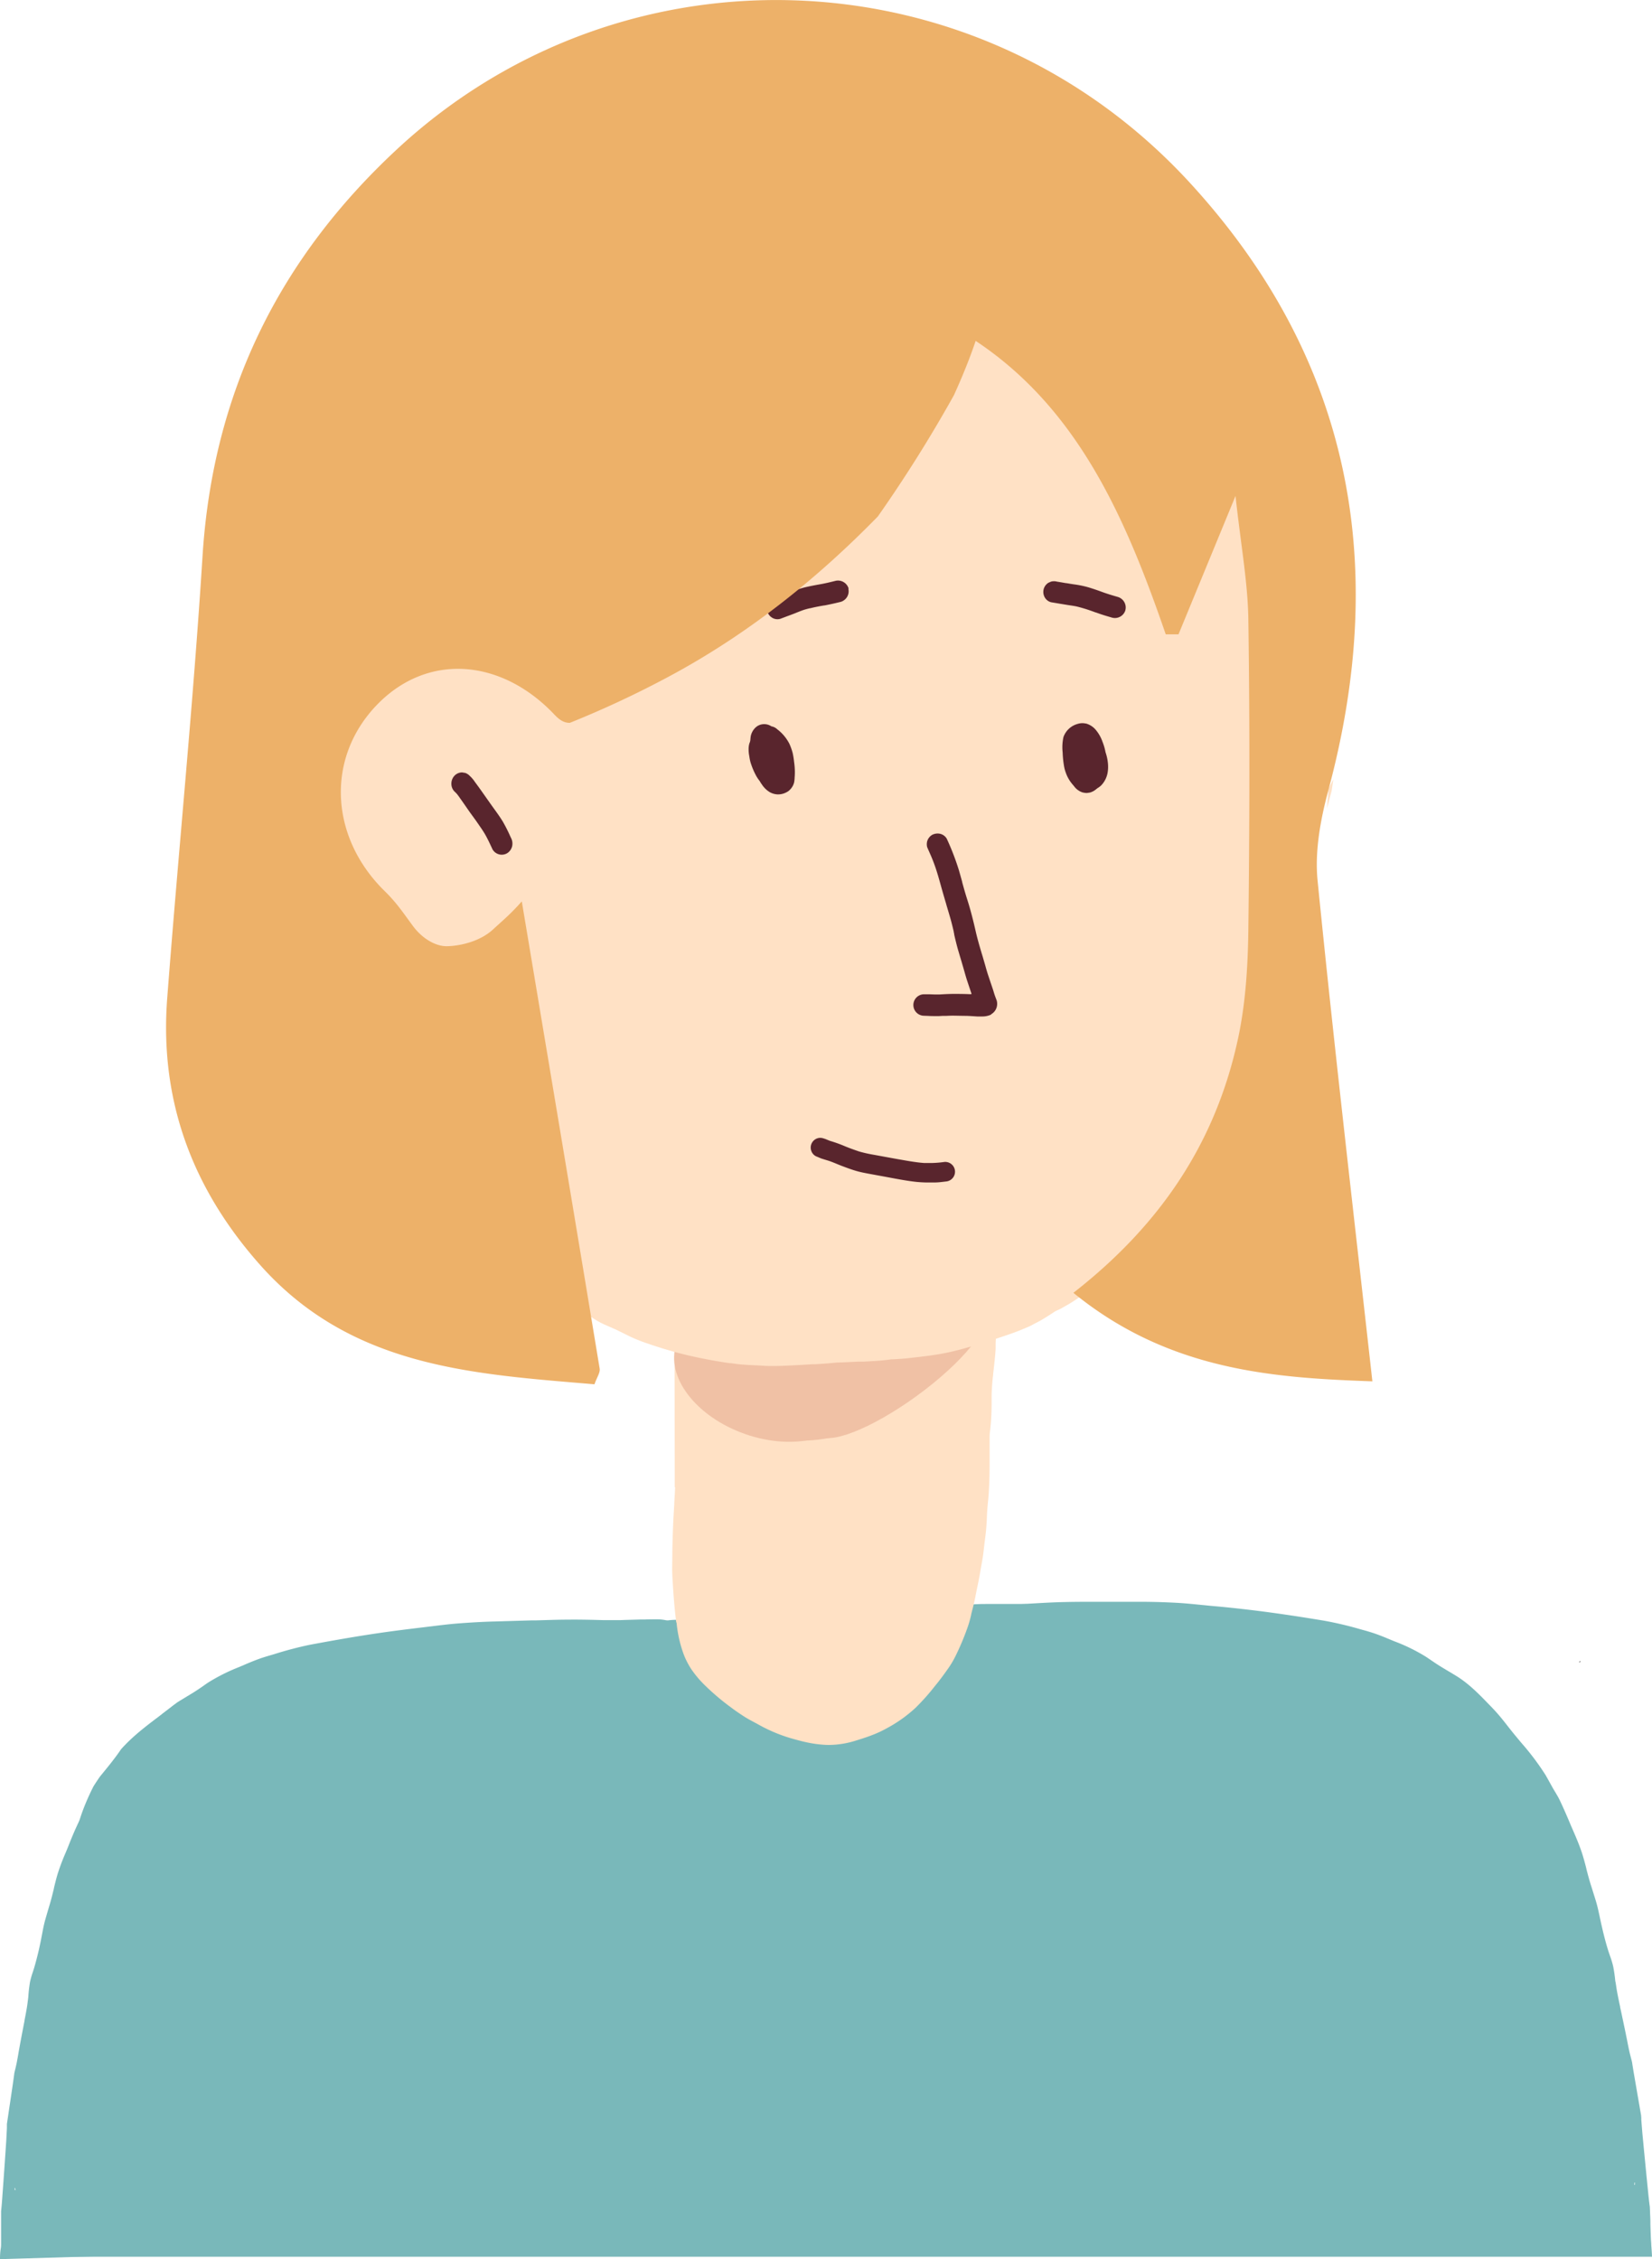 <svg xmlns="http://www.w3.org/2000/svg" viewBox="0 0 677.05 925.97"><title>professor 4</title><g id="Layer_2" data-name="Layer 2"><g id="Draw_Layer" data-name="Draw Layer"><path d="M676.75,920.16c0-.74-.09-1.47-.13-2.21-.1-2.1-.17-4.22-.23-6.29V911c0-1.56-.1-3.13-.16-4.69v-.13l-.06-1.31v-.22c-.32-2.29-.55-4.5-.81-7.15-.79-7.84-1.49-15.08-2.16-22.12l-.07-.72c-.17-2-.32-3.9-.47-5.85l0-.64-.08-1.12q-.84-4.89-1.69-9.78l-1.12-6.51c-.32-1.86-.63-3.72-.91-5.58-.14-.54-.27-1.07-.41-1.6l-.06-.23c-.26-1-.49-1.9-.69-2.83-.24-1.08-.45-2.17-.67-3.26-.12-.63-.24-1.26-.37-1.88-.6-3-1.24-6-1.88-9l-.3-1.43-.48-2.19,0-.2c-.53-2.45-1-4.67-1.39-6.9l-.44-2.91L662,812a60.18,60.18,0,0,0-.86-6,37.46,37.46,0,0,0-1.29-4.27l-.16-.48c-.15-.43-.3-.86-.44-1.28-1.51-4.72-2.61-9.54-3.49-13.63l-.21-1c-.43-2-.87-4.07-1.48-6.07l-.14-.46c-.62-2-1.24-4-1.88-6s-1.25-4.29-1.8-6.39l-.06-.23-.06-.23,0-.13c-.53-2.05-1.09-4.17-1.75-6.22-1-3.07-2.26-6.05-3.51-8.94l-.61-1.41-.44-1c-1.45-3.48-3-7.08-4.63-10.49-.52-1.07-1.14-2.11-1.74-3.12l-.09-.14c-.37-.62-.74-1.24-1.1-1.87l-.81-1.46c-.65-1.18-1.33-2.4-2-3.58a106.82,106.82,0,0,0-9.92-13.2c-1.32-1.58-2.93-3.5-4.4-5.35s-3.09-4-4.81-6c-1.26-1.5-2.7-3-3.86-4.19l-.1-.1-.87-.9c-3.77-3.9-7.86-8-12.79-11-.64-.4-1.28-.78-1.91-1.16l-.73-.43c-1.22-.73-2.43-1.45-3.64-2.19s-2.63-1.7-3.88-2.55l-.09-.06c-.69-.47-1.37-.94-2.07-1.4a74.08,74.08,0,0,0-12.93-6.33l-1.89-.78c-1.68-.71-3.9-1.62-6.08-2.38-2-.69-4.13-1.27-5.7-1.7l-.81-.23a143.76,143.76,0,0,0-14.49-3.38c-12.07-2-21.91-3.43-31-4.49-4.13-.48-8.72-1-14.43-1.49-1.34-.12-2.68-.26-4-.4h-.12c-3.41-.34-7.27-.74-11.05-.94-5.26-.27-10.21-.4-15.11-.4h-16.8c-4.72,0-9.19,0-13.67.11-4.66.09-9.31.37-13.8.63h-.18l-1.28.08c-.93,0-1.93.08-3.23.08H405.07c-1.63,0-3.22,0-4.79.09a16.21,16.21,0,0,0-7,1.75,12.13,12.13,0,0,0-4.88,5.16,39.78,39.78,0,0,1-3.27,4.82l-.41.52-.2.26-.18.24-.62.8-.81,1-1,1.21.35-.39-.71.83c-.76,1-1.51,1.93-2.23,2.92a69.94,69.94,0,0,1-5.85,6.63c-.87.86-1.8,1.67-2.7,2.46l-.1.1c-.72.62-1.43,1.24-2.12,1.89l-.86.8c-.72.68-1.43,1.36-2.17,2a43.09,43.09,0,0,1-6.43,3.52c-1.62.62-3.07,1.1-4.45,1.48a46.67,46.67,0,0,1-5.21,1,62.14,62.14,0,0,1-6.29.28c-1,0-1.93,0-2.89,0-2.27,0-5.68-.16-9.1-.52-1.31-.23-2.64-.52-3.92-.8l-.16,0-.13,0-.68-.15c-.94-.21-1.93-.38-2.76-.52l-.24,0-.3-.06-.2,0c-.8-.14-1.62-.28-2.42-.46A79.73,79.73,0,0,1,310,691.19c-1-.55-2.06-1.2-2.89-1.71s-1.77-1.11-2.71-1.62l-.21-.12c-1.57-.85-3.31-1.8-4.92-2.87A27,27,0,0,1,297,682.5l-.93-1.23-.94-1.24c-.89-1.27-1.72-2.58-2.49-3.8a8,8,0,0,0,.11-1.37,10.88,10.88,0,0,0-3.16-7.63,11,11,0,0,0-7.62-3.15l-.37,0-.32,0c-1.34-.07-2.61-.13-3.87-.13a27.73,27.73,0,0,0-3.56.21c-1.85.25-3.64.53-5.8.88l-3.38.54-4.95.63-.42.05-6.51.88c-2.44.29-5,.51-7,.68-2.37.21-4.81.42-7.18.71-4.14.49-8.32,1.12-12.37,1.74l-.2,0-.13,0c-1.72.27-3.45.53-5.18.78l-3.19.44c-4.31.56-8.71,1-13.07,1.36-2.16.17-4.36.26-6.61.35l-.81,0c-2,.09-4.14.24-5.84.36l-2.09.15c-2.13.14-4.27.25-6.4.36-2.84.14-5.78.29-8.63.52-4.59.37-9.2,1.11-13.66,1.82l-1.23.2-1,.15-2.11.33-1.11.14-1.07.15c-2.23.28-4.46.54-6.68.8l-1.18.13c-2.34.28-4.69.55-7,.85-7.13.94-12.56,1.83-17.61,2.9a135.83,135.83,0,0,0-14.67,4.2l-3.35,1.1-1.43.47c-3.24,1-6.4,2.09-9.53,3.18L89,692.27c-5.84,2-11.82,4.1-17.65,6.52C63.91,704.66,55.91,709.9,49.61,717,47,720.86,44,724.5,41,728.15q-1.41,2-2.73,4.14a97.57,97.57,0,0,0-4.15,9.33c-1.49,3.93-2.67,8.15-3.7,11.86l-.59,2.1c-1,3.55-1.95,7.48-2.92,12-.74,2.06-1.35,3.91-1.86,5.66-.91,3.07-2,6.71-2.84,10.53-.33,1.41-.73,3-1.22,4.73a39.71,39.71,0,0,0-1,5.54l-.19,1.19a99.16,99.16,0,0,0-1.32,10.54c-.07,1.23-.08,2.5-.09,3.72,0,1.84,0,3.71-.24,5.53-.26,2-.55,4.35-.66,6.74,0,1,0,2,0,3v.13c0,1.38,0,2.8-.15,4.19a80.56,80.56,0,0,0-.81,8c-.09,2.24-.1,4.53-.1,6.74v62.9a10.21,10.21,0,0,0,.18,1.91c-.08.1-.16.2-.24.32.38,4.41.7,8.7.95,12.77a10.31,10.31,0,0,0,7.48,3.3H677.05C677,923.45,676.87,921.81,676.75,920.16Zm-7-24.65h0a3.32,3.32,0,0,0,.13-.9.64.64,0,0,0,.18-.06V895l0,.47Z" fill="#79b8ba"/><path d="M290.81,681.27c-.76-.91-1.54-1.81-2.33-2.7l-.74-.76.36.35-1-1.11-.84-.94-.65-.74-.19-.22-.2-.24-.43-.49a37.86,37.86,0,0,1-3.44-4.47,11.75,11.75,0,0,0-5.06-4.74,17,17,0,0,0-7.09-1.46c-1.57,0-3.17,0-4.8.06H264l-.62,0-.62,0-7.05.2-1.32.05-.68,0-.66,0-1.31,0c-1.31,0-2.31,0-3.25,0l-1.28,0H247c-4.52-.12-9.19-.24-13.87-.19-4.5,0-9,.18-13.72.31l-1.65,0-15,.44h-.2c-4.92.14-9.87.42-15.15.83-3.79.31-7.65.79-11.06,1.22l-.11,0c-1.34.17-2.67.34-4,.49-5.72.69-10.3,1.27-14.44,1.85-9.07,1.28-18.9,2.93-30.94,5.19A148.28,148.28,0,0,0,112.44,678l-.81.24c-1.56.45-3.71,1.07-5.67,1.79-2.16.79-4.35,1.71-6,2.43l-1.87.8a76.54,76.54,0,0,0-12.77,6.39c-.69.46-1.36.92-2,1.39l-.09.06c-1.23.85-2.5,1.72-3.81,2.54l-3.59,2.19-.71.43c-.63.38-1.26.76-1.88,1.15-.35.21-.68.44-1,.66-1.81,1.45-3.65,2.86-5.5,4.26-2.13,1.9-4.1,3.9-6,5.86l-.84.88-.1.1c-1.12,1.17-2.53,2.63-3.74,4.08-1.66,2-3.21,4-4.63,5.88s-3,3.68-4.25,5.22a101,101,0,0,0-9.53,12.82c-.67,1.14-1.31,2.32-1.93,3.46l-.76,1.4c-.34.61-.69,1.21-1.05,1.81l-.08.14c-.57,1-1.16,2-1.65,3-1.58,3.28-3,6.74-4.32,10.09l-.4,1-.57,1.36a87.13,87.13,0,0,0-3.24,8.58c-.6,2-1.09,4-1.56,5.95l0,.13-.05.22-.06.22c-.49,2-1,4.09-1.61,6.11s-1.13,3.84-1.69,5.76l-.12.43c-.55,1.92-.93,3.9-1.29,5.81l-.18.93a131.68,131.68,0,0,1-3.08,13l-.39,1.22-.15.47a34,34,0,0,0-1.16,4.09,56.54,56.54,0,0,0-.68,5.71l-.06.73-.35,2.77c-.31,2.14-.72,4.25-1.18,6.59l0,.19-.41,2.1-.26,1.36c-.55,2.85-1.09,5.71-1.6,8.58-.11.59-.21,1.19-.31,1.79q-.27,1.56-.57,3.12c-.17.88-.38,1.75-.6,2.7l-.06.22c-.12.51-.24,1-.35,1.53-.23,1.77-.48,3.55-.74,5.32l-.92,6.21q-.7,4.67-1.39,9.33l0,1.06,0,.61c-.09,1.86-.18,3.71-.29,5.57l-.05.69c-.44,6.7-.92,13.58-1.47,21-.17,2.52-.33,4.63-.57,6.81v1.58c0,1.48,0,3,0,4.45v.68c0,2,0,4,0,6,0,.7,0,1.4-.06,2.11C.08,922.82,0,924.38,0,926l82.82-2.47L266.1,918c.78-1.92,1.56-3.83,2.33-5.75l.09-4c2-74.71,6.88-150.46,26.18-223C293.26,684,292,682.54,290.81,681.27ZM6.34,897.66l-.3,0v-.85l.18.06a3.88,3.88,0,0,0,.16.85Z" fill="#79b8ba"/></g><g id="Draw_Layer-2" data-name="Draw Layer"><path d="M647.24,681.23c0,.07.07.14.11.2l.37-.36c0-.09-.09-.17-.14-.26l-.34.42Z" fill="#404040"/><path d="M357.34,539.6h0l-.8,1.39-1.25,2.18-.18.29-.18.29c-1,1.59-2,3.22-3.11,5.14l.11-.09.84-.67.48-.4.3-.24.44-.36.66-.54.54-.44.57-.48.23-.19.43-.36c.42-.35.84-.7,1.27-1s.59-.48.89-.72l.55-.41.1-.07.6-.45c.43-.32.83-.67,1.23-1,.18-.15.35-.31.52-.47l.14-.14.14-.13a1,1,0,0,0,.15-.17.7.7,0,0,0,.09-.32.42.42,0,0,0-.1-.17.65.65,0,0,0-.19-.14l-.15,0-.18,0-.31,0-.74-.06c-1,0-2-.06-3-.07h-.12Z" fill="#404040"/><path d="M392.83,513.15a40.15,40.15,0,0,0-7.3.77,36.79,36.79,0,0,0-6.24,1.74c-3,1.12-6.19,2.55-8.11,3.4l-.17.08-.89.39-1.06.46-1.06.47c-2.29.88-4.31,1.57-6.18,2.1s-4.05,1-6.66,1.5c-3,.6-5.9,1.17-8.86,1.74l-5.11,1c-6,1.18-12.17,2.51-18,3.76l-.58.12-.25.05-.4.11-1.76.36q-4.06.88-8.15,1.73l-2.6.54-.21.06-.14,0c-3.12.65-6.28,1.3-9.46,2.13a40.34,40.34,0,0,0-6.46,2.31,36.23,36.23,0,0,0-4.39,2.37l.08-.44.29-1.59a4.77,4.77,0,0,0-.47-3.5,4.56,4.56,0,0,0-2.72-2.09,4.34,4.34,0,0,0-1.22-.18,4.58,4.58,0,0,0-2.31.63,4.52,4.52,0,0,0-2.11,2.75c-.37,2-.65,3.68-.9,5.32h0l.2,0h3.11c2.74,0,4.65-.1,6.18-.16l3.14-.16,3.45-.25c1.06-.09,2.12-.2,3.18-.32l1.76-.2.34,0,.35,0,.26,0,.48-.06.45,0h.12l1-.08c.58,0,1.15-.09,1.73-.12l3.41-.19,1.15,0H357.1l.14,0,.08,0h.14c1,0,2,0,3,.07l.74.06.31,0,.18,0,.15,0a.65.65,0,0,1,.19.14.33.33,0,0,1,.09.17.59.59,0,0,1-.08.32,1,1,0,0,1-.15.17l-.14.13-.14.14c-.17.16-.34.32-.52.47-.4.36-.8.71-1.23,1l-.6.45-.1.07-.55.41c-.3.24-.6.47-.89.72s-.85.69-1.27,1l-.43.36-.23.19-.57.48-.54.44-.66.54-.44.36-.3.24-.48.4-.84.67-.11.09-.06.1-.21.18-1.25,1-.7.55-.5.39-.38.31-.91.7-1.12.87c-.32.25-.64.5-1,.75l-.15.12-.46.35-.36.28-.35.26-.33.25-.34.26-.34.26-.43.33-.19.13c-.39.29-.79.57-1.2.85l-.1.07-.66.46-.67.45-.43.3-.25.17-.37.25-.26.18-1.08.78-.18.12-.28.21-.12.08-.08.06-.15.12-.45.34-.13.1-.2.17-.44.34-.13.1-.44.34-.43.33-1,.72-.75.58-1.72,1.3-.83.63-.71.55-1.12.84-1.58,1.21-.43.32-.27.2-.52.39-.12.09c-.25.2-.5.38-.76.56l-.11.08-.24.17-.15.1-.45.32-.19.13-.3.22-.3.21c-.44.3-.87.6-1.29.91l-.19.13-.25.18-.93.66-1.38.94-.73.51-.11.08-.09.07-.36.25-.34.24-.21.15-.13.09-.32.22-.31.21-.32.21-.13.09-.23.15-.45.29-.18.12-1.3.86c-.33.22-.68.43-1,.64l-.3.18L312,578l-.59.35c-.91.55-1.82,1.11-2.71,1.7l-.34.22-.35.23-.28.18-.15.09-.23.16-.67.45-.18.12-.47.32-.66.45-.66.45-.28.19-.39.27-.41.28-.25.16-1.33.9-1.33.9-.53.38-.14.11-.19.13-.44.33-.64.47-.61.45c-.4.31-.8.62-1.19.94l-.58.48-.59.48-.32.28-.25.22-.4.36-.13.12-.33.3-.22.21-.52.47c-.75.69-1.5,1.36-2.25,2l-.75.62-.36.3-.46.39-.62.53-1.08.92-.15.13c-.38.32-.77.65-1.13,1l-.57.53-.29.27-.3.27-1.2,1.17-.12.13-.2.2-.11.11-.1.11-.18.19-.26.27-1.12,1.21-.35.37-.77.81c-.47.5-.91,1-1.41,1.45l-.18.18,0,0h-.08l-.06,0c0,.21,0,.3-.1.36l-.09.07-.19.16-.09.07-.08.06a1.76,1.76,0,0,1-.45.25,1,1,0,0,1-.38.09,2,2,0,0,1-.39-.05,1.32,1.32,0,0,1-.3-.08.52.52,0,0,1-.19-.11.49.49,0,0,1-.21-.3,3.17,3.17,0,0,1,0-.42l0-.18h0v-.11l0,0c-.18,1.29-.24,2.58-.29,3.53-.11,2.85-.29,5.89-.44,8.34l0,.55-.08,1.31-.24,4.1c-.22,4.21-.38,8.86-.47,14.21,0,2.27-.05,4.53-.07,6.8,0,1.78.1,3.59.21,5.33l.08,1.27c.36,6,.79,10.72,1.36,15.21l0,.13.05.43.08-.56a51,51,0,0,0,2.94,13.31,31.58,31.58,0,0,0,3.21,6.23,43.32,43.32,0,0,0,5.19,6.19,97.69,97.69,0,0,0,11.13,9.45c1.46,1.11,3.14,2.27,5.28,3.65,1.32.85,2.75,1.61,4,2.28l1.4.75a64.7,64.7,0,0,0,13.5,5.79l.21.06c2.28.65,4.35,1.22,6.51,1.69a50.09,50.09,0,0,0,7.22,1q.94.06,1.89.06a37.23,37.23,0,0,0,11.17-1.83l.44-.14c1.79-.55,3.89-1.22,5.9-2a45.77,45.77,0,0,0,6.43-3A56.42,56.42,0,0,0,375.23,700a89.15,89.15,0,0,0,8-9l.58-.7c1.4-1.73,2.79-3.59,4.38-5.85a37.68,37.68,0,0,0,3.32-5.46,104.37,104.37,0,0,0,5.22-12.47c.52-1.5.92-3.08,1.28-4.56l0-.15c.17-.7.32-1.31.48-1.93.5-1.89,1-4,1.43-6.35.11-.56.23-1.12.34-1.68l.14-.65.12-.61c.26-1.2.49-2.32.7-3.43.16-.86.31-1.72.46-2.59l.08-.43c.17-1,.34-2,.53-3,.43-2.25.76-4.52,1-6.94.11-1,.23-1.93.35-2.89.17-1.32.33-2.58.46-3.86.22-2.32.33-4.68.41-6.71.07-1.62.22-3.26.38-4.93.06-.59.12-1.17.17-1.75.54-6.11.52-12.31.52-18.3v-.77c0-2,0-4.1,0-6.15a20.93,20.93,0,0,1,.2-2.51l.08-.71c.12-1.11.23-2.21.3-3.32.17-2.27.21-4.55.24-6.51,0-.64,0-1.28,0-1.91,0-1.43,0-2.88.09-4.27.1-2,.28-4.09.55-6.27v-.11l0-.21c.4-3.36.81-6.85,1-10.22,0-.48,0-1,0-1.48,0-1.11.07-2.27.18-3.36l.13-1.39v-.14l0-.22c.11-1.08.22-2.17.3-3.27.06-.79.1-1.58.14-2.37v-.29c0-.89.09-1.76.17-2.63s.16-1.62.26-2.44l0-.34c.12-1.05.24-2.11.32-3.17.05-.57.09-1.15.12-1.72.07-1.1.14-2.28.29-3.43.27-2,.48-3.87.62-5.57a4.56,4.56,0,0,0-1.33-3.24,4.69,4.69,0,0,0-3.24-1.35,4.56,4.56,0,0,0-2.15.56,8.15,8.15,0,0,0-3.13-2.4,19.28,19.28,0,0,0-8.11-1.47Z" fill="#ffe1c5"/><path d="M361.48,532.86a25.82,25.82,0,0,0-2.75,4.33c-.47.8-.94,1.6-1.4,2.41h0l-.8,1.39-1.25,2.18-.18.29-.18.29c-1,1.61-2,3.28-3.17,5.24l-.09.08c-.36.6-.71,1.2-1.06,1.8-1.3,2.24-2.54,4.51-3.77,6.79l-.3.55-.51.58L345,560l-.8.92c-.31.38-.61.78-.9,1.19s-.4.92-.57,1.39a3.67,3.67,0,0,0,.37,3,4.63,4.63,0,0,0,.13.83,4,4,0,0,0,1,1.76l.3.27c-.21.5-.42,1-.62,1.49a9.75,9.75,0,0,0-1,3.28,4.63,4.63,0,0,0,.51,2.64l.2.37a4.14,4.14,0,0,0,1.44,1.44c2.67,2,6-.16,8.17-1.85a56.84,56.84,0,0,0,7-6.43,4,4,0,0,0,3.22-2.88,3.65,3.65,0,0,0,.13-.84l.09-.1a47.67,47.67,0,0,0,3.7-5.1,4,4,0,0,0-1.44-5.47,3.88,3.88,0,0,0-1.92-.54c.87-1.56,1.8-3.08,2.77-4.57.64-1,1.27-2,1.93-2.91.94-1.38,2.19-2.79,2.54-4.44a4.09,4.09,0,0,0-1-3.89,3.93,3.93,0,0,0-1.76-1,3.88,3.88,0,0,0-.92-.14c.24-.54.47-1.09.7-1.64a3.76,3.76,0,0,0-.4-3.08,4.27,4.27,0,0,0-2.39-1.84l-.1,0a2.94,2.94,0,0,0-1-.18,4,4,0,0,0-2.86,1.21Z" fill="#ffe1c5"/><path d="M388.59,522a4.27,4.27,0,0,0-2.39,1.84A45.48,45.48,0,0,0,383,529c-.72,1.3-1.43,2.61-2.14,3.91-1,1.77-1.84,3.58-2.73,5.4s-1.92,3.91-2.77,5.92c-1.09,2.58-2.17,5.17-3.26,7.75-.78,1.84-1.43,3.74-2.12,5.61s-1.3,3.45-1.91,5.18q-.8,2.22-1.57,4.44l-1.75,3.13c-1,1.74-1.91,3.49-2.86,5.24-.48.87-.89,1.79-1.32,2.69-.64,1.28-1.27,2.57-1.88,3.87a4.24,4.24,0,0,0-.4,3.08,4.08,4.08,0,0,0,1.76,2.35c-.44,1.62-.84,3.27-1.26,4.9-.19.76-.38,1.53-.56,2.3-.1.48-.2,1-.31,1.43-.16.75-.26,1.52-.35,2.28a6.85,6.85,0,0,0,.35,2,4,4,0,0,0,3.48,2.91c-.88,1.65-1.76,3.3-2.6,5a57.89,57.89,0,0,0-4.78,13.26,4.06,4.06,0,0,0,2.8,4.92,4,4,0,0,0,4.92-2.79,55.65,55.65,0,0,1,2.65-8.58c.91-2.07,1.91-4.12,3-6.09s2.08-3.91,3.2-5.8q3.48-5.91,6.91-11.83c2.31-4,4.54-8.08,6.77-12.14,2-3.63,3.76-7.39,5.62-11.09.6-1.2,1.11-2.46,1.67-3.69.89-2,1.78-4,2.68-5.93,1.48-3.29,2.75-6.69,4.1-10,2.37-5.84,4.32-11.84,6.5-17.76a11.62,11.62,0,0,0,1-2.92,6,6,0,0,0,0-2.61,4.82,4.82,0,0,0-1.33-2.13,4,4,0,0,0-6.28.81c-1.3,2.13-2.36,4.39-3.49,6.61-.84,1.65-1.69,3.31-2.51,5q-3.23,6.43-6.4,12.9c-3.78,7.66-7.47,15.37-11.29,23-1,2-2,4-3.08,6,.48-1.45,1-2.89,1.45-4.34.26-.78.53-1.57.8-2.36,1.58-2.8,3.16-5.6,4.58-8.48,1.94-3.94,3.85-7.89,5.6-11.92q2.92-6.74,5.75-13.5c.57-1.36,1.14-2.74,1.7-4.11a38.83,38.83,0,0,0,2.18-5.94,4.08,4.08,0,0,0-1.84-4.52,4,4,0,0,0-2-.54,3.74,3.74,0,0,0-1.05.14Z" fill="#ffe1c5"/><path d="M381.55,539.56l-.19,0H319.84l-1.49,0c-1.48.06-3,.12-4.44.2l-2.24.11-1.31.08-.16,0-.58,0-.62.05-.35,0-.45,0-.44,0-2.29.2c-1.37.12-2.75.23-4.12.32l-4.49.25-4.08.16c-2,.06-4.47.11-8,.17h-4l-.26,0h-.6c-.12,0-.22,0-.33,0a2.61,2.61,0,0,0-.5.11l-.15.06-.18.09-.23.15-.17.2a1.06,1.06,0,0,0-.17.26.76.76,0,0,0-.09.18,3.38,3.38,0,0,0-.23.7l-.1.4,0,.27,0,.14,0,.19,0,.19v.13h0a.32.32,0,0,0-.35.28v12.93c0,1.19,0,2.38,0,3.56,0,.5,0,1-.06,1.49v.2c.13,10.58.69,21.15.73,31.73a4.91,4.91,0,0,1-.64,2.54v7.31l.08-.11.1-.14-.1.37a2.13,2.13,0,0,0,0,.42.49.49,0,0,0,.26.3.89.89,0,0,0,.26.12l.38.07c.19,0,.35,0,.51.05a1.6,1.6,0,0,0,.49-.09,2.4,2.4,0,0,0,.58-.25l.11-.06L280,605l.24-.16.12-.07c.09-.07.12-.16.12-.38a.41.41,0,0,0,.16,0c.78-.56,1.44-1.1,2.15-1.68l1-.81.46-.37,1.46-1.21.34-.27.23-.19.13-.11.14-.11.26-.2.17-.13,1.55-1.17.38-.27.38-.27.74-.53c.48-.35,1-.68,1.48-1l.19-.13,1.4-.92c.26-.18.53-.36.81-.53l.6-.39.46-.3c.33-.2.65-.41,1-.63,1-.66,2-1.34,2.93-2l.68-.47.29-.21.43-.3.16-.12.52-.36.33-.22.41-.28.76-.48.76-.48c.51-.32,1-.63,1.55-.94l.79-.45.83-.47.57-.33.24-.13.19-.11.69-.38,1.73-.9,1.73-.9.32-.16.53-.28.52-.27.36-.19.85-.45.86-.45.61-.32.24-.12.87-.45.3-.16.2-.09.36-.18.45-.23.44-.22c1.16-.59,2.33-1.15,3.53-1.7l.76-.35.88-.41.4-.18,1.32-.64,1.69-.86.23-.12.58-.29.3-.15.17-.08.41-.22.41-.21.42-.22.17-.09.27-.15.44-.24.46-.25.13-.07.14-.08c.32-.18.63-.35.95-.51l1.78-.94,1.22-.66.32-.18.24-.13,1.68-.91.4-.21.39-.22.24-.12.58-.33.2-.1.31-.17.14-.08c.34-.18.67-.36,1-.56l.16-.09.68-.39.35-.2.55-.32,2.05-1.21,1.45-.84.93-.55,1.08-.63,2.23-1.3,1-.58,1.25-.72.57-.33.57-.34.16-.1c.2-.11.39-.23.57-.35l.27-.15.17-.11.58-.34.2-.12.11-.06.16-.08.36-.2.23-.13,1.4-.78.34-.18.48-.25.33-.17.56-.3.86-.45.86-.46.14-.07c.52-.28,1-.55,1.55-.85l.24-.13.56-.33.44-.26.44-.26.43-.25.45-.26.48-.28.59-.35.2-.12,1.27-.75,1.46-.87,1.18-.7.5-.31.65-.39.9-.55,1.62-1,.27-.18c1.51-2,2.82-3.63,4.13-5.24l.24-.29.23-.29,1.62-2.18,1-1.39Zm-103.19,19.2v8.75c-.16,2.26-.3,4.37-.4,6.43v-2.29c0-.33,0-.65,0-1v-2.3c0-1,0-2,0-3,0-1.25,0-2.5.05-3.74l0-1.24,0-1.65c0-.38,0-.75,0-1.13l0-.64,0-.63,0-.63c0-.63,0-1.25.07-1.87a1.89,1.89,0,0,1,0-.29l.08-1.07Zm1.47-14.18h-.08c-.2,0-.29,0-.34.12l.2-.6a.22.22,0,0,0,0-.21.36.36,0,0,0-.22-.13h-.08c-.15,0-.18,0-.21,0a.26.26,0,0,0-.18.17l-.27,1.33h0a.26.26,0,0,0-.24.18l0,.17a4.54,4.54,0,0,0-.12.5v-.08c0-.32,0-.63.08-.95s.05-.5.08-.75.08-.59.12-.85l.08-.32a3.8,3.8,0,0,1,.28-.82,1.74,1.74,0,0,1,.18-.27l.11-.07a2,2,0,0,1,.36-.16h0v0h.91A26.38,26.38,0,0,0,279.83,544.58Z" fill="#f0c1a5"/><path d="M279.12,548.93V546.8l0-.12v-.11l.08-.44.08-.45v-.07c0,.09,0,.19,0,.28v.4l0,.42,0,.73,0,.74-.05.75Z" fill="#f0c1a5"/><path d="M409.7,528.35c.51,1.62.79,4.27-3,10.37a46.52,46.52,0,0,1-13.9,14.58c-19.27,12.46-40.95,16.05-40.95,16.05-16.09,2.67-67.19,11.15-70.9-.7-3.6-11.52,22.3-29.87,57.85-41S406.1,516.84,409.7,528.35Z" fill="#f0c1a5"/><path d="M276.54,609.68l-.09-61.87,43.37,32.28-37.58,25.69-3,2.07Z" fill="#ffe1c5"/><ellipse cx="347.66" cy="554.23" rx="54.97" ry="21.85" transform="translate(-149.68 129.15) rotate(-17.38)" fill="#f0c1a5"/><ellipse cx="313.73" cy="557.76" rx="22.4" ry="38.3" transform="translate(-305.06 720.95) rotate(-75.42)" fill="#f0c1a5"/><ellipse cx="336.83" cy="563.98" rx="40.74" ry="16.71" transform="translate(-91.41 65.85) rotate(-9.84)" fill="#f0c1a5"/><ellipse cx="313.82" cy="563.64" rx="25.59" ry="38.75" transform="translate(-321.85 673.64) rotate(-70.71)" fill="#f0c1a5"/><ellipse cx="337.05" cy="563.7" rx="40.56" ry="25.71" transform="translate(-126.67 98.59) rotate(-14.04)" fill="#f0c1a5"/><ellipse cx="369.19" cy="563.2" rx="41.99" ry="11.12" transform="translate(-260.68 324.96) rotate(-36.04)" fill="#f0c1a5"/></g><g id="Draw_Layer-3" data-name="Draw Layer"><path d="M546.46,319.42l-2,3.83q-.32,4-.6,8.1.93-3.62,1.89-7.2Z" fill="#ffe1c5"/><path d="M541.42,255.87l-.72.2c-.1,2.7-.19,5.4-.3,8.1C540.73,261.4,541.07,258.64,541.42,255.87Z" fill="#ffe1c5"/><path d="M518.47,371.4c-3,2.14-8.33.26-8-4a770.41,770.41,0,0,1,13.72-94c2.09-20.7,4.36-41.39,6.65-62.06A121.87,121.87,0,0,0,524.1,193a138.45,138.45,0,0,0-16.38-26.79,35.81,35.81,0,0,1-5,1.32l-.8.16a18.55,18.55,0,0,1-2.35.38h-.26a5,5,0,0,1-3.76-1.42,4.06,4.06,0,0,1-1.14-1.7l-.07-.16-.07-.15a4.77,4.77,0,0,1-.26-1.87,9.64,9.64,0,0,1,.44-2.65l.06-.19c.05-.14.09-.29.14-.44.14-.45.27-.9.39-1.36s.22-.91.32-1.37.18-.78.28-1.16q.31-1.28.63-2.46a153,153,0,0,0-24.18-19.83c-8.41,3.44-17.14,6.56-26.09,9.31a395,395,0,0,1-73.17,14.82c-6.49.7-13.07,1.27-19.55,1.69a433.45,433.45,0,0,1-54.89.09A392.75,392.75,0,0,1,238.64,151a128.2,128.2,0,0,0-13.81,14.89c-3.23,8.28-5.79,16.86-8.68,25.29l-.36,1.62-.17.75-.22,1-.16.68-.07.29-.06.23,0,.11L215,196c-.27,1.11-.66,2.76-.95,4.3l-.26,1.35-1.27,6.72c-.28,1.55-.55,3.17-.79,4.69l-.06.39-.06.39-.34,2.12c-.28,1.77-.58,3.53-.89,5.3l-.3,1.81c-.69,4-1.47,8.4-2.4,13.34-1.65,8.86-3.42,18.73-5.4,30.18-1.56,9.06-3,18.61-4.57,29.2l-.15,1-.13,1a1.82,1.82,0,0,0-.75-.15,18.88,18.88,0,0,0-2,0l-.39,0c-2.35-.3-4.71-.48-7.65-.59-2.33-.08-4.56-.05-6.64.08l-.28,0a42,42,0,0,0-14.23,3.53,53.36,53.36,0,0,0-12.09,7.42,67,67,0,0,0-5.51,4.95c-.68.68-1.33,1.37-2,2.1a24.06,24.06,0,0,0-2,2.83l-.44.65a31,31,0,0,0-3.08,6.22,30.1,30.1,0,0,0-1.8,6.72c-.14,1.11-.22,2.24-.28,3.15l0,.22-.06.81c-.05,1.07-.07,2.26-.07,3.54a51.25,51.25,0,0,0,.76,7.06,37.5,37.5,0,0,0,2.08,7.26,42.39,42.39,0,0,0,3.51,6.7,25.12,25.12,0,0,0,4.8,5.61,24.61,24.61,0,0,0,6.46,3.86,41.09,41.09,0,0,0,6.93,2.32,42.48,42.48,0,0,0,7.43.8l.64,0a94.3,94.3,0,0,0,9.75-.07c1-.06,2.14-.16,3.45-.3a40.57,40.57,0,0,0,5.52-1.14c.56-.16,1.11-.34,1.66-.53a6.79,6.79,0,0,0-.17,1.31l0,.52c-.17,2.44-.27,5.05-.31,8,0,1.25,0,2.49,0,3.73s.05,2.29.05,3.44q0,2-.06,4.05l0,.74v1.16c-.05,2.17-.12,5.15-.07,7.95.08,5.22.34,10.37.58,14.71l.1,2.22v.16c.16,3.28.34,7,.83,10.52l.23,1.79,0,.23,0,.14,0,.19c.15,1.16.37,2.75.6,4.16.28,1.67.59,3.33.91,5l.38,2c.05.3.11.59.17.87l.21,1.73.11.85v.12l.05.41c.09.7.17,1.32.23,2l.1.91.1.9c.15,1.41.32,3,.54,4.61.31,2.15.7,4.25,1.11,6.39,1,5,2.26,10.11,3.28,14,.17.66.34,1.32.5,2l0,.14c.31,1.29.64,2.61,1.08,3.9.53,1.6,1.12,3.3,2.12,6a56.62,56.62,0,0,0,2.61,6.07c.39.78.76,1.57,1.13,2.36l.2.42.18.38.18.39.18.38c.32.7.65,1.39,1,2.08,1.36,2.84,3,5.6,4.51,8.27l.07.11.11.18c.69,1.18,1.37,2.35,2,3.54a67.58,67.58,0,0,0,7.19,10.42,65.36,65.36,0,0,0,4.46,4.85c1.2,1.17,2.44,2.29,3.54,3.28l.15.14.12.1.11.11c.65.57,1.28,1.16,1.92,1.75l.21.2.41.37c.54.5,1.08,1,1.63,1.48,1.58,1.4,3.27,2.77,5.31,4.3a33.67,33.67,0,0,0,6.14,3.79c.44.21.89.41,1.34.6l.34.16.4.17.26.11c1.18.52,2.36,1,3.52,1.58l1.71.83.47.24.37.18.33.16.25.13c1,.49,2,1,2.93,1.42a67.34,67.34,0,0,0,6.45,2.5c3.8,1.32,7.77,2.54,11.78,3.63,4.69,1.26,9.72,2.36,15.83,3.44,2,.35,3.93.65,5.94.94l.21,0,.27,0,1.49.21c2.46.37,5,.49,7.23.6l1.47.08h.49c2,.14,3.63.24,5.3.26,1.89,0,4,0,6.56-.13,3.62-.14,7.31-.37,10.88-.59l.59,0,.5,0,1.27-.08,1-.06c1.73-.11,4-.28,6.61-.55,3.12-.08,6.16-.24,8.85-.38l.36,0,.34,0,1.07,0H354c1.69-.09,3.35-.18,5-.29l1-.07c1.82-.12,3.68-.36,5.25-.58.92,0,1.84-.06,2.74-.12,1.57-.1,3-.22,4.43-.38,5.39-.59,9.89-1.11,14.57-2,5.33-1.06,10.58-2.61,14.56-3.83s8.58-2.69,13.19-4.32c2.18-.76,4.28-1.64,6.43-2.55.93-.39,1.86-.89,2.67-1.33.5-.27.95-.5,1.39-.72.73-.37,1.44-.78,2.17-1.21l1-.62a80,80,0,0,0,11.11-8.1l1.93-1.61c2.93-2.42,5.95-4.94,9.09-7.18,1.25-.88,2.55-1.74,3.81-2.58l.23-.15.23-.15.22-.14.3-.21.12-.07,1.27-.83,1-.63a56.51,56.51,0,0,0,4.67-3.27c1.89-1.51,3.82-3.27,5.1-4.44l.09-.09.74-.67a47,47,0,0,0,4.56-4.72c1.55-1.89,3-3.78,4.47-5.78,1.63-2.24,3.11-4.7,4.35-6.81a112,112,0,0,0,5.43-10.71l.11-.19.13-.19c.31-.46.6-.92.87-1.34l.1-.15.07-.11h-.26a2.37,2.37,0,0,0,.84-.9c1-1.42,1.92-2.85,2.76-4.19,1.07-1.56,2.2-3.23,3.22-5a35.22,35.22,0,0,0,2-4l.49-1.08.49-1.06.2-.42.09-.19c.46-1,1-2.21,1.53-3.48.82-2,1.56-3.88,2.36-5.77l.11-.25.07-.17.14-.31c.59-1.36,1.25-2.87,1.91-4.3s1.23-2.82,1.59-3.79c.24-.61.48-1.2.72-1.79.17-.4.32-.8.48-1.19l.08-.23.09-.24.06-.16.37-1c.34-.81.62-1.66.85-2.39l.09-.28.06-.2.11-.35.28-.84c.66-1.92,1.3-3.94,1.9-6,.2-.72.38-1.45.56-2.18l.05-.2.06-.22c.16-.62.32-1.23.49-1.84.35-1.23.68-2.52,1-3.73l0-.11.06-.24.11-.42c.27-1.09.57-2.17.86-3.26l0-.16.32-1.17c.17-.62.33-1.25.48-1.87l.12-.49,0-.13c.22-.89.45-1.77.69-2.65l.66-2.34a73.56,73.56,0,0,0,1.82-7.15c.14-.74.31-1.46.48-2.18.29-1.24.49-2.12.64-3a44.31,44.31,0,0,0,.38-4.58c.07-.51.15-1,.24-1.57l.16-.94c.19-1.17.27-2.22.36-3.57a12.49,12.49,0,0,1,.24-1.31l0-.17.05-.19,0-.1,0-.13,0-.15c.1-.49.17-.85.22-1.19.16-1.24.22-2.54.26-3.66l0-.21c.07-.61.15-1,.24-1.47s.22-1.05.3-1.57a39.61,39.61,0,0,0,.27-4A5.43,5.43,0,0,1,518.47,371.4ZM333.33,388.53c.12-.41.24-.82.37-1.23s.17-.56.24-.81c.16-.51.28-1,.4-1.56.07-.34.15-.69.24-1l.49-1.84.32-1.24.63-2.36c.24-.88.62-2.38,1.06-4.55l.27-1.25c.25-1.1.49-2.19.74-3.28l0-.15.06-.25c.58-2.51,1.37-6,1.9-9.29.84-5.21,1.61-9.16,2.51-12.8.68-2.67,1.24-5.33,1.71-7.62l0-.1.06-.27,0-.24c.31-1.44.61-2.89.93-4.33A105.66,105.66,0,0,1,349.49,321a4.33,4.33,0,0,1,2.52-2.19,4.45,4.45,0,0,1,1.14-.2,4.32,4.32,0,0,1,4.46,2.94,4.81,4.81,0,0,1,.15,2.32l-.38,1.09c-.31.83-.61,1.66-.91,2.49a64.48,64.48,0,0,0-1.92,6.38c-.66,2.58-1.17,5.06-1.6,7.19s-.93,4.25-1.41,6.36l-.13.59-.1.5q-.62,2.6-1.18,5.21c-.4,1.84-.72,3.77-1,5.31l0,.24,0,.16-.05.28,0,.25,0,.21,0,.22c-.29,1.71-.71,4.28-1.22,6.59l-.63,2.79-.41,1.79-.41,1.78-.45,2-.08.37,0,.21c-.31,1.45-.57,2.59-.81,3.59l-.39,1.47-.39,1.47-.71,2.65a.5.5,0,0,0,.36.11l.24,0,.3,0c2.19-.22,4.39-.39,6.07-.51l.4,0c1.7-.11,3.43-.13,4.57-.14h1.21c.55,0,1.1,0,1.65-.07.9-.06,1.82-.15,2.66-.24l.26,0,.34,0h.26l1.22-.13h.14a4.39,4.39,0,0,1,.42,8.77l-1.39.15H362c-1.17.14-2.2.24-3.16.3-.48,0-1,.05-1.47.06h-2.79c-.94,0-1.91,0-2.88.1-1.9.12-3.74.27-5.56.44-1.49.15-3,.35-4.4.53l-.39.06-.34,0-.22,0-.29,0c-.25,0-.52.06-.78.08A8.3,8.3,0,0,1,336,394a4.86,4.86,0,0,1-2.76-4.1A4.71,4.71,0,0,1,333.33,388.53ZM282.45,232.32l-.54.24c-1.85.81-3.56,1.44-6,2.31a4.36,4.36,0,0,1-1.12.21,4.51,4.51,0,0,1-4.48-3,4.45,4.45,0,0,1-.2-1.11,4.51,4.51,0,0,1,2.94-4.5c2-.72,4.22-1.53,6.33-2.46,1.71-.76,3.75-1.63,5.86-2.39a42.56,42.56,0,0,1,5.43-1.45l.46-.1.39-.08,2.15-.51.16,0,.62-.15c1-.25,2.07-.5,3.11-.72a4.13,4.13,0,0,1,1.18-.24,4.55,4.55,0,0,1,1.17.06l1.09.38a4.42,4.42,0,0,1,2,5.91,4.16,4.16,0,0,1-2.48,2.17l-2.63.61-.58.14c-1.08.26-2.15.51-3.23.75l-1.09.24c-.75.15-1.48.31-2.22.5-.95.26-1.94.6-2.79.91l-.19.07c-1.93.67-4,1.59-5.24,2.14Zm10.3,73.22a7.1,7.1,0,0,1-1.76.36c-.51,0-1-.06-1.52-.11a6.42,6.42,0,0,1-3.1-1.74l-.27-.32-.1-.1-.16-.2a6.28,6.28,0,0,1-1.26-2.38,18.07,18.07,0,0,1-.53-3.28q0-.36,0-.69a23.11,23.11,0,0,1,0-2.49,37.53,37.53,0,0,1,.67-6.28c.24-1.11.61-2.22.89-3.1l.06-.17c.21-.65.41-1.26.59-1.88a4.85,4.85,0,0,1,1.85-2.77,4.67,4.67,0,0,1,2.21-.72,4.76,4.76,0,0,1,1.15.06l.43.11a6.11,6.11,0,0,1,.84.08,7.93,7.93,0,0,1,4.67,3,7.41,7.41,0,0,1,1.44,3.7,15.44,15.44,0,0,1,.3,2.09,20.06,20.06,0,0,1-.12,3l-.06.55a30.86,30.86,0,0,1-.4,3.11,17.6,17.6,0,0,1-2.82,7.75A7,7,0,0,1,292.75,305.54ZM371.5,469a4.33,4.33,0,0,1-2.52,2.2l-1.63.39-.2.05-.11,0-.18,0c-1.74.41-3.72.87-5.64,1.15s-4.32.61-6.8.77c-4.74.31-9.42.55-13.9.72a104.44,104.44,0,0,1-14.37-.23,47.5,47.5,0,0,1-7-1.13,40.5,40.5,0,0,1-7.12-2.85c-3.61-1.76-7.12-3.87-10.2-5.73L299.44,463a4.67,4.67,0,0,1-2.22-2.52,4.53,4.53,0,0,1,.23-3.46,4.73,4.73,0,0,1,3.37-2.42,3.44,3.44,0,0,1,.45-.05,3.77,3.77,0,0,1,2.16.49l1.19.72,1.19.7.29.18.29.17c2,1.18,3.94,2.36,5.92,3.46a69.28,69.28,0,0,0,7.85,3.76,28.57,28.57,0,0,0,4.45,1c1.29.16,2.67.31,4.33.45,5.19.22,10.36.06,16.53-.25l1.43-.07c1.67-.09,3.35-.17,5-.28a89.9,89.9,0,0,0,9.65-1.06c1.31-.28,2.62-.58,3.93-.89l.56-.13a8.37,8.37,0,0,1,1.27-.21,4.17,4.17,0,0,1,2.19.43,4.49,4.49,0,0,1,2.21,2.52A4.61,4.61,0,0,1,371.5,469Zm55.62-189.09-.06.68a38.14,38.14,0,0,1-1,6.18,35.74,35.74,0,0,1-1.29,4.23,15.27,15.27,0,0,1-1.88,3.33,7.3,7.3,0,0,1-5.29,3.09,6.31,6.31,0,0,1-1.58-.1,7.61,7.61,0,0,1-5.5-4.59,11.24,11.24,0,0,1-.71-3.43,29.15,29.15,0,0,1,.05-3.8,31.52,31.52,0,0,1,.37-3.83,23.84,23.84,0,0,1,1.06-3.74c.9-2.51,2.68-4.4,4.57-6.27a4.65,4.65,0,0,1,2.32-1.37,5.2,5.2,0,0,1,2.85-1.07,5.1,5.1,0,0,1,3.87,1.32,7,7,0,0,1,2,3.11A17.53,17.53,0,0,1,427.12,279.91Zm3.46-47.14c-2.2.2-4.56.44-6.94.84-.76.17-1.55.39-2.58.68l-1,.26a28.48,28.48,0,0,0-3.24,1.18l-.58.24c-1.91.78-3.84,1.68-5.65,2.53l-.13.06-1.33.62-1,.46a3.41,3.41,0,0,1-1.1.25,4.91,4.91,0,0,1-2.35-.47,4.58,4.58,0,0,1-2.2-2.5,6,6,0,0,1-.2-1.12,4.69,4.69,0,0,1,.44-2.31,4.8,4.8,0,0,1,2.51-2.18l2.23-1,.5-.24.18-.07.17-.09c1-.47,2.06-.95,3.11-1.41l.69-.3a39.47,39.47,0,0,1,4.72-1.84,60.17,60.17,0,0,1,6.34-1.5l.58-.09c2.13-.37,4.27-.57,6.27-.73a4.39,4.39,0,1,1,.56,8.76Z" fill="#ffe1c5"/><path d="M492.55,453.34a4.31,4.31,0,0,0-1.68,2.51c-.27.83-.54,1.65-.82,2.47-1.09,2.95-2.19,5.89-3.52,8.75a63.35,63.35,0,0,1-3.81,6.57c-1.05,1.68-2,3.39-3.12,5.05s-2,3.34-3,5c-.82,1.17-1.66,2.33-2.43,3.54s-1.41,2.39-2.16,3.55c-3,4.21-6.21,8.24-9.49,12.21-1.5,1.82-3.12,3.56-4.77,5.24-1.84,1.85-3.67,3.7-5.6,5.46l-1.39,1.25.57-.5-.35.31,0,0c-1.12,1-2.3,1.91-3.5,2.81s-2.55,2.07-3.77,3.16a84.71,84.71,0,0,1-12.25,8.42l-.44.23-.69.31-.17-.13a4.15,4.15,0,0,0-2.9-1,4.06,4.06,0,0,0-2.75,1.35,4,4,0,0,0,.37,5.64,11.7,11.7,0,0,0,2.57,1.73,6.94,6.94,0,0,0,4.67.26,17.66,17.66,0,0,0,3.37-1.54l-.59.3a70.34,70.34,0,0,0,7-4.24,72.36,72.36,0,0,0,7.8-6.06l-.77.68c1.1-1,2.21-1.89,3.37-2.77s2.44-1.92,3.62-3l-.23.2.29-.25.48-.43-.39.34c2.12-1.87,4.16-3.79,6.16-5.79,1.75-1.77,3.43-3.57,5.1-5.4s3.35-3.95,4.92-6c.76-1,1.54-2,2.33-2.95s1.53-2.11,2.32-3.15c.54-.72,1.07-1.46,1.58-2.21,1.11-1.66,2.09-3.39,3.18-5.07.72-1,1.46-2.05,2.14-3.11s1.26-2.24,2-3.31c1.3-2,2.5-4.07,3.78-6.09.66-1,1.3-2.09,1.95-3.13a43.3,43.3,0,0,0,2.59-4.85,107.72,107.72,0,0,0,4.58-12.24,3.81,3.81,0,0,0-.6-3.05,4,4,0,0,0-2.5-1.68,4.25,4.25,0,0,0-1.07-.07,4.14,4.14,0,0,0-2,.67Zm-20.3,37.05-.17.25,0,0c.06-.09.12-.19.19-.28Zm6.07,5.18.15-.22-.15.22Zm.2-.3,0,.08.13-.19-.08.11Zm.08-.11.29-.43-.29.43Z" fill="#ffe1c5"/><path d="M289.34,453.16c-4.62.32-9.24.65-13.84,1.2-1.76.21-3.52.47-5.26.79l-2.07-.18-1.07-.08a3.92,3.92,0,0,0-2,.68,4,4,0,0,0-1.68,2.5,4.06,4.06,0,0,0,.6,3.05,4.1,4.1,0,0,0,2.19,1.63,4,4,0,0,0,2.12,1.2,42.08,42.08,0,0,0,5.61.52l3.43.16,3.6.14a3.1,3.1,0,0,0-.21.36,3.9,3.9,0,0,0-.41,2.05,4,4,0,0,0,3.18,3.66c.67.08,1.35.14,2,.18a8.65,8.65,0,0,0,1.87.52c.31,0,.7,0,1,.08l1.5.12c1.11.09,2.23.18,3.34.25l6.66.47c4.61.32,9.23.55,13.86.78-2.65,1.16-5.31,2.3-8,3.29-1.45.34-2.92.65-4.32,1.13a4,4,0,0,0-2.68,4,3.91,3.91,0,0,0,.67,2,4.28,4.28,0,0,0,2.51,1.68,6,6,0,0,0,3.45-.25c2.12-.16,4.23-.49,6.34-.78l6.64-1c4.54-.68,9-1.55,13.57-2.36,8.71-1.57,17.38-3.41,26-5.13l5.17-1,4.14.05c1.83,0,3.67,0,5.5,0,2,0,4,0,6-.05l7.79-.24c2-.07,4-.26,6-.39a28.27,28.27,0,0,0,5-.72,4,4,0,0,0,2.68-4,3.92,3.92,0,0,0-.68-2,3.8,3.8,0,0,0-2.5-1.68,34.55,34.55,0,0,0-3.52-.09l-1.66.06-3.43.15-3.63.16a3.94,3.94,0,0,0-.47-.94,3.59,3.59,0,0,0-.62-.71,3.93,3.93,0,0,0,.73-2.55,4.11,4.11,0,0,0-2.2-3.32,12.74,12.74,0,0,0-4.39-1.2c-1.08-.17-2.17-.33-3.25-.48-2.08-.28-4.16-.59-6.24-.83-4.65-.51-9.3-1-14-1.32q-13.5-.92-27-1.56c-4.2-.2-8.41-.31-12.62-.46-2.13-.07-4.27,0-6.4-.06-1.79,0-3.58-.08-5.37,0l-8.47.25c-1.1,0-2.19.1-3.28.17l-2,.13Z" fill="#ffe1c5"/><path d="M419.45,110.83c-11.52,0-23,.07-34.53.21-24.77.31-49.67,1.28-74.19,5-4,.61-8.07,1.26-12.17,2-23.92,7.33-46,18.84-63.75,36.6,16.61,16,78.59,27.82,152.54,27.82,49.51,0,93.63-5.33,122.38-13.63C488,139.49,455.13,118.85,419.45,110.83Z" fill="#ffe1c5"/><rect x="121.75" y="147.61" width="400.17" height="358.11" fill="#ffe1c5"/></g><g id="Layer_12" data-name="Layer 12"><path d="M189.92,316.7l.63.08A4.46,4.46,0,0,1,192.5,318a13.09,13.09,0,0,1,2.15,2.53l.43.59L195,321c1.39,1.87,2.77,3.84,4,5.59s2.27,3.23,3.43,4.84,2.56,3.52,3.71,5.45a63.26,63.26,0,0,1,2.91,5.75l.37.79a5,5,0,0,1,.45,3.54,4.66,4.66,0,0,1-2,2.75,4.32,4.32,0,0,1-2.24.62,4.08,4.08,0,0,1-1.17-.16,4.35,4.35,0,0,1-2.65-2.11l-.34-.75-.09-.18c-.79-1.7-1.61-3.45-2.55-5.09s-2-3.09-3-4.56l-.78-1.12-1.28-1.77-.2-.27c-.55-.76-1.11-1.52-1.64-2.29-1.55-2.27-2.79-4-4-5.73l-.13-.17a10.19,10.19,0,0,0-1.52-1.69,4.47,4.47,0,0,1-1.29-3.25,4.74,4.74,0,0,1,1.29-3.25,4.35,4.35,0,0,1,3.12-1.34l.55.08Z" fill="#59252d"/><path d="M461.24,250.09h0a4.5,4.5,0,0,1-4.27,3.23,4.68,4.68,0,0,1-1.14-.14c-2.45-.71-4.19-1.23-6.09-1.92l-.56-.21-.11,0c-1.27-.47-3.4-1.25-5.37-1.8l-.19-.06c-.87-.25-1.87-.53-2.84-.72-.75-.14-1.49-.25-2.25-.36l-1.1-.17-3.28-.54-.58-.1-2.66-.44a4.19,4.19,0,0,1-2.62-2,4.56,4.56,0,0,1-.44-3.39,4.46,4.46,0,0,1,2-2.64l1.07-.45a4.91,4.91,0,0,1,1.16-.14,4.38,4.38,0,0,1,1.19.16c1.05.16,2.1.34,3.15.53l.63.1.16,0c.73.12,1.45.25,2.19.36l.38.06.48.07a41.74,41.74,0,0,1,5.5,1.1c2.16.62,4.25,1.36,6,2,2.17.8,4.4,1.46,6.48,2.06a4.52,4.52,0,0,1,3.23,4.3,4.58,4.58,0,0,1-.14,1.12ZM320.07,324.51h0a6.14,6.14,0,0,1-1.57.2A7.24,7.24,0,0,1,313,322a14.45,14.45,0,0,1-2.09-3.2,35.65,35.65,0,0,1-1.57-4.14,38.29,38.29,0,0,1-1.39-6.1l-.1-.67a17.19,17.19,0,0,1-.14-6.27,6.79,6.79,0,0,1,1.75-3.23,5.14,5.14,0,0,1,3.77-1.57,5.2,5.2,0,0,1,2.91.89,4.62,4.62,0,0,1,2.41,1.22,17.28,17.28,0,0,1,5,6,24.39,24.39,0,0,1,1.3,3.66,32.22,32.22,0,0,1,.61,3.8,29.19,29.19,0,0,1,.3,3.79,11.62,11.62,0,0,1-.49,3.47,7.61,7.61,0,0,1-5.2,4.93Zm126.83.31h0c-.49.09-1,.16-1.5.22a8,8,0,0,1-1.78-.25,7,7,0,0,1-3.16-2.18,17.59,17.59,0,0,1-3.31-7.56,29.93,29.93,0,0,1-.6-3.07l-.1-.55a20.12,20.12,0,0,1-.31-3,15.19,15.19,0,0,1,.16-2.1,7.39,7.39,0,0,1,1.2-3.79,7.93,7.93,0,0,1,4.47-3.3,4.92,4.92,0,0,1,.83-.13,2.3,2.3,0,0,1,.42-.14,4.6,4.6,0,0,1,1.15-.13,4.67,4.67,0,0,1,2.25.57,4.83,4.83,0,0,1,2,2.65c.22.6.46,1.2.71,1.83l.07.17c.34.86.78,1.94,1.09,3a38.14,38.14,0,0,1,1.08,6.23,23.6,23.6,0,0,1,.19,2.48c0,.22,0,.45,0,.69a17.73,17.73,0,0,1-.32,3.31,6.3,6.3,0,0,1-1.11,2.46l-.14.2-.09.12c-.07.1-.15.19-.25.32a6.38,6.38,0,0,1-3,1.94Zm-40.74,91.06h0a8.46,8.46,0,0,1-3.64.76c-.26,0-.53,0-.79,0l-.28,0-.22,0-.35,0-.39,0c-1.37-.09-2.93-.2-4.42-.25-1.83,0-3.68-.07-5.59-.08-1,0-1.93.05-2.87.09h-.78l-.29,0h-.26l-1.46.08-1.47,0c-1,0-2,0-3.17-.09H380l-1.39-.05a4.4,4.4,0,0,1-.15-8.79h.15l1.22,0h.86c.85,0,1.77.07,2.68.07q.83,0,1.65,0l1.2-.07c1.15-.06,2.87-.16,4.58-.16h.4c1.68,0,3.89,0,6.09.11h.54a.46.46,0,0,0,.35-.13l-.88-2.6-.48-1.44-.48-1.44c-.32-1-.65-2.11-1.05-3.54l-.06-.21-.1-.35c-.19-.67-.38-1.34-.58-2l-.51-1.76-.53-1.76-.81-2.74c-.66-2.26-1.25-4.81-1.64-6.49l0-.22-.05-.21-.06-.25-.06-.27,0-.16-.05-.23c-.36-1.53-.81-3.43-1.33-5.24s-1-3.42-1.51-5.12l-.14-.49-.16-.58c-.62-2.09-1.23-4.17-1.82-6.27s-1.24-4.54-2.05-7.07a65.9,65.9,0,0,0-2.33-6.24c-.36-.81-.71-1.62-1.07-2.42l-.45-1.07a4.79,4.79,0,0,1,0-2.32,4.51,4.51,0,0,1,2-2.65,4.78,4.78,0,0,1,3.39-.45,4.28,4.28,0,0,1,2.65,2,102.9,102.9,0,0,1,5,13q.61,2.13,1.2,4.26l.06.24.07.26,0,.1c.62,2.26,1.35,4.88,2.2,7.49,1.13,3.58,2.16,7.47,3.33,12.62.74,3.29,1.76,6.68,2.49,9.15l.08.25.05.14c.32,1.07.63,2.15.94,3.22l.36,1.23c.58,2.14,1.05,3.62,1.35,4.48l.77,2.32.41,1.21.61,1.81c.11.33.21.67.31,1,.15.51.3,1,.49,1.53.08.25.18.5.29.79s.31.8.45,1.21a4.67,4.67,0,0,1,.19,1.39,4.88,4.88,0,0,1-2.49,4.27ZM347.68,241.3h0a4.51,4.51,0,0,1-2.09,4.94,4.38,4.38,0,0,1-1,.45c-2.48.61-4.25,1-6.23,1.39l-.59.1-.12,0c-1.33.23-3.57.62-5.55,1.13l-.19,0c-.88.21-1.89.47-2.82.79-.72.25-1.42.53-2.13.81l-1,.41c-1,.4-2.06.79-3.1,1.17l-.56.21-2.52.95a4.17,4.17,0,0,1-3.27-.42,4.55,4.55,0,0,1-2.08-2.71,4.47,4.47,0,0,1,.43-3.3l.7-.93a5,5,0,0,1,.93-.7,4.24,4.24,0,0,1,1.12-.45c1-.39,2-.76,3-1.13l.6-.22.15-.06,2.08-.78.36-.14.45-.18a42.68,42.68,0,0,1,5.31-1.81c2.18-.53,4.36-.94,6.2-1.27,2.28-.39,4.54-.93,6.63-1.46a4.53,4.53,0,0,1,5.4,3.14Z" fill="#59252d"/><path d="M338,466.76c.73.27,1.43.6,2.16.87a54.89,54.89,0,0,1,6,2.15c1.94.81,3.92,1.51,5.91,2.19a55.23,55.23,0,0,0,6.12,1.37l6.94,1.27q3.63.67,7.27,1.28c2.07.34,4.15.65,6.25.8,1.19,0,2.4,0,3.59,0a43,43,0,0,0,4.8-.42,4,4,0,0,1,.69,8c-1,.12-2,.25-3.07.34s-2.05.07-3.08.07a52.28,52.28,0,0,1-6.13-.25c-4.07-.45-8.12-1.25-12.14-2l-6.21-1.14c-1.89-.35-3.78-.68-5.65-1.19-2.13-.58-4.23-1.37-6.3-2.15-1.7-.64-3.35-1.4-5.06-2l-.37-.13c-1-.31-2-.6-3-.93-.75-.26-1.47-.63-2.22-.91a3.88,3.88,0,0,1-2-2.24,4,4,0,0,1,2.4-5.13,3.8,3.8,0,0,1,2-.15,6.69,6.69,0,0,1,1.09.32Z" fill="#59252d"/><path d="M315.91,300.14a6.57,6.57,0,0,1,2.88,1.68,10.19,10.19,0,0,1,1.45,1.71,31.08,31.08,0,0,1,2.55,4.4,28.53,28.53,0,0,1,2.3,5.75,26.14,26.14,0,0,1,.53,3.53,12.51,12.51,0,0,1-.15,3.45,6.32,6.32,0,0,1-1.49,2.79,5.12,5.12,0,0,1-1.75,1.34,7.18,7.18,0,0,1-3.66.82,7.27,7.27,0,0,1-3.05-.89,9.77,9.77,0,0,1-1.38-1,10.34,10.34,0,0,1-1.85-2.11,12.58,12.58,0,0,1-.92-1.44,16.59,16.59,0,0,1-1.44-2.13,29.93,29.93,0,0,1-2.23-5.21,15.9,15.9,0,0,1-.6-2.82,14.07,14.07,0,0,1-.28-3.49,7.8,7.8,0,0,1,.37-2c.18-.44.36-.87.56-1.3a5.82,5.82,0,0,1,2.05-2.13,2.7,2.7,0,0,1,.58-.31,7.74,7.74,0,0,1,1.77-.61c.55-.09,1.11-.16,1.67-.22l.44,0a10.3,10.3,0,0,1,1.65.19Z" fill="#59252d"/><path d="M445,296.59h0a5.63,5.63,0,0,0-1.42-.17,6.44,6.44,0,0,0-2,.32,8.56,8.56,0,0,0-5.74,5.38,19.47,19.47,0,0,0-.33,6.28,41.61,41.61,0,0,0,.6,5.8,15,15,0,0,0,.72,2.59,14.67,14.67,0,0,0,2.65,4.62,8.66,8.66,0,0,0,2.76,2,7.29,7.29,0,0,0,1.74.59,7,7,0,0,0,1.85.18,8.28,8.28,0,0,0,5.49-2.27,10,10,0,0,0,2.62-5.19,14.5,14.5,0,0,0,.15-3.66,19.61,19.61,0,0,0-1-4.71,22.44,22.44,0,0,0-1.23-4.27,15.53,15.53,0,0,0-3.08-5.27,8.13,8.13,0,0,0-3.74-2.26Zm-1.49,12h0c.32.07.62.14.93.23l.11.11a14.3,14.3,0,0,1,.69,1.27l0,.12c.07.34.13.68.19,1s.11,1,.15,1.52a4.87,4.87,0,0,0,.52,2c0,.12,0,.24,0,.36s-.12.47-.19.71l-.19.32-.1,0-.13-.07-.3-.31a10.72,10.72,0,0,1-.78-1.46,15.93,15.93,0,0,1-.69-2.74c-.11-1-.19-2.05-.24-3.08Zm1.16.37h0a2.69,2.69,0,0,1,.28.22l-.28-.22Z" fill="#59252d"/></g><g id="Layer_11" data-name="Layer 11"><path d="M507.54,425c-9,42.65-31.45,76.68-67.62,104.91,39.32,32.09,82.54,34.86,122.53,36.28-7.74-69.54-15.7-137.37-22.46-205.33-1.19-12,1.21-25,4.39-36.87,25.39-94.25,8.39-178.32-57-249.37C400.4-19.77,255.4-25,162.61,61.26,114.68,105.83,87.25,160.51,83,228c-3.8,60.45-9.86,120.74-14.47,181.15-3.23,42.23,10.5,78.24,38,109.25,37.41,42.18,87.3,44.77,137.1,49,1-2.84,2.41-4.79,2.13-6.45-10.36-62.77-20.88-125.52-31.91-191.47-4.75,5.29-6.53,6.66-11.84,11.53-5.16,4.74-13,6.68-18.75,6.83-4.55.11-10.14-3-14.06-8.34-4.28-5.8-6.66-9.46-11.6-14.31-22.34-21.93-24.14-54.21-3.39-76s51.22-19.37,73.06,3.77c2.42,2.57,4.29,3.35,6.28,3.32a408.5,408.5,0,0,0,42.6-20.06c31.58-17.24,59.07-39.37,83.64-64.55A568.49,568.49,0,0,0,391,161.9c3.35-7.42,6.4-14.85,8.86-22.18,42.15,28,61.62,72.95,77.9,120.28l5.24,0,23.36-56.72c2.22,20.37,5,35.29,5.25,50.24.63,42.64.52,85.29,0,127.93C511.42,396,510.51,410.83,507.54,425Z" fill="#edb169"/></g></g></svg>
